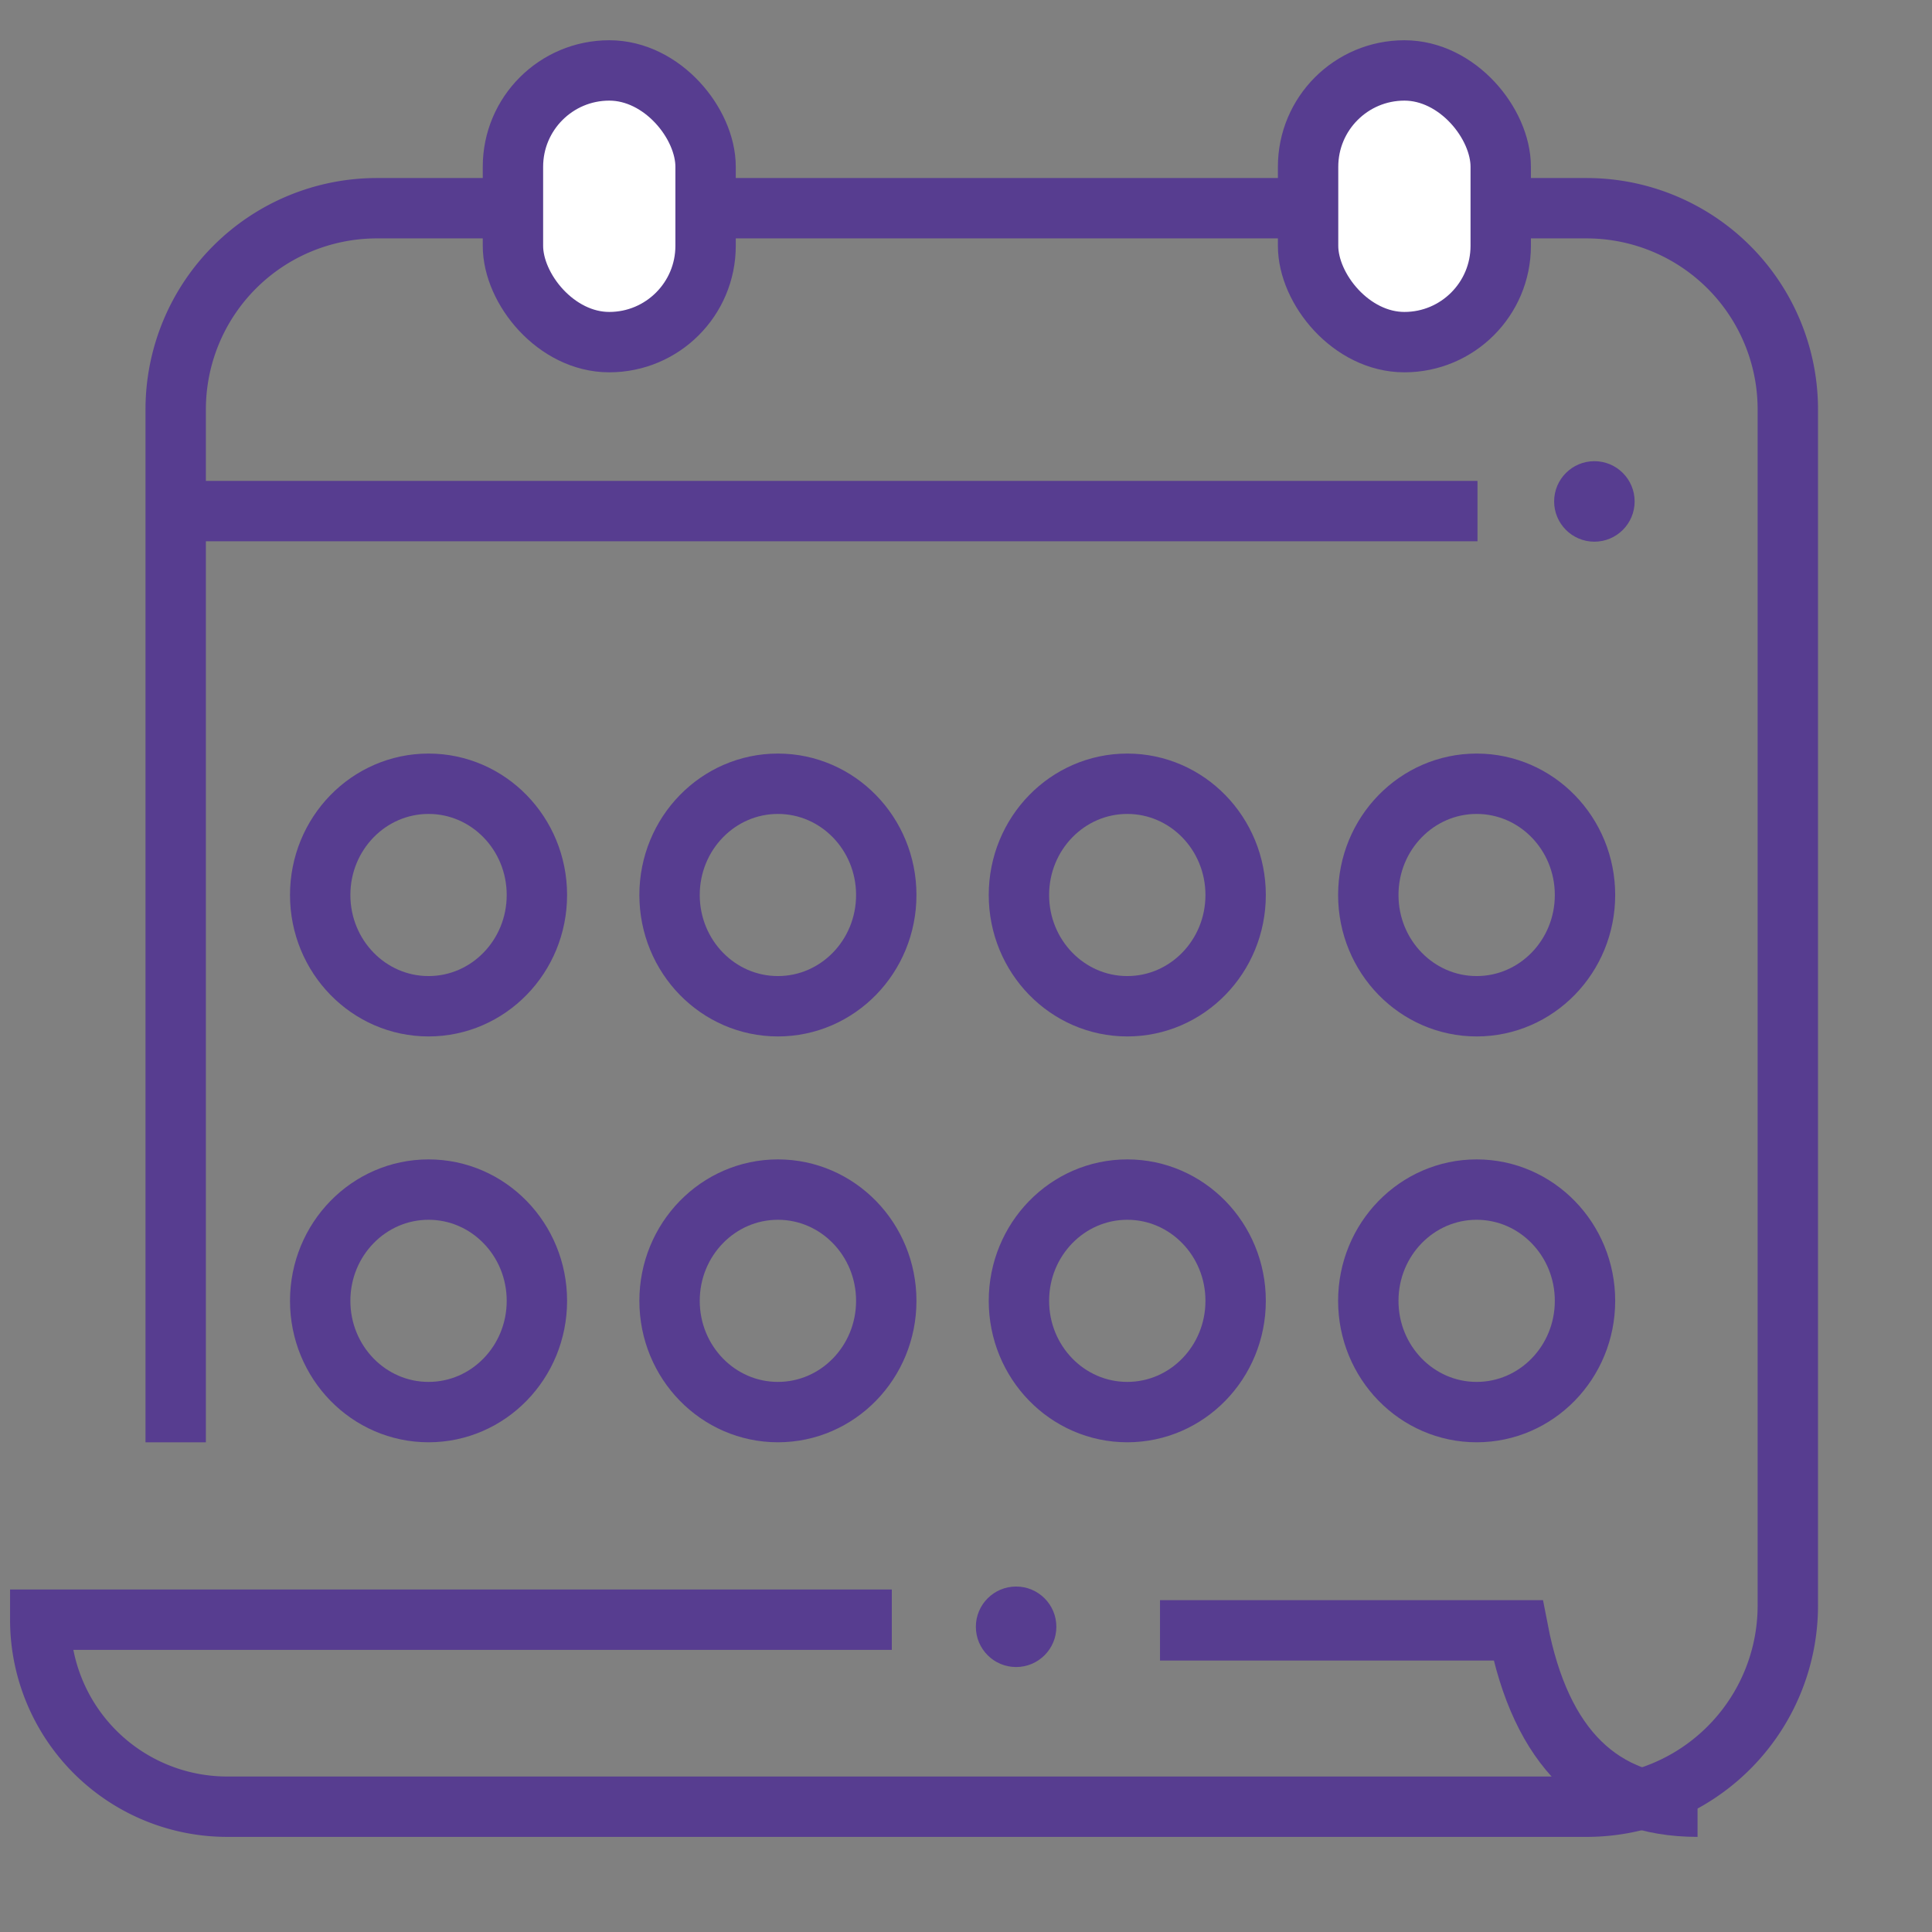 <svg xmlns="http://www.w3.org/2000/svg" viewBox="0 0 48 48">
    <rect x="0" y="0" width="48" height="48" fill="#808080" stroke="none"/>
    <g fill="none" fill-rule="evenodd">
        <ellipse cx="10.647" cy="22.236" stroke="#573D90" stroke-width="1.5" rx="2.692" ry="2.764"/>
        <ellipse cx="19.327" cy="22.236" stroke="#573D90" stroke-width="1.5" rx="2.692" ry="2.764"/>
        <ellipse cx="28.007" cy="22.236" stroke="#573D90" stroke-width="1.5" rx="2.692" ry="2.764"/>
        <ellipse cx="36.687" cy="22.236" stroke="#573D90" stroke-width="1.5" rx="2.692" ry="2.764"/>
        <ellipse cx="10.647" cy="32.319" stroke="#573D90" stroke-width="1.5" rx="2.692" ry="2.764"/>
        <ellipse cx="19.327" cy="32.319" stroke="#573D90" stroke-width="1.5" rx="2.692" ry="2.764"/>
        <ellipse cx="28.007" cy="32.319" stroke="#573D90" stroke-width="1.5" rx="2.692" ry="2.764"/>
        <ellipse cx="36.687" cy="32.319" stroke="#573D90" stroke-width="1.5" rx="2.692" ry="2.764"/>
        <path stroke="#573D90" stroke-width="1.5" d="M4.365 35.833v-25.66a5 5 0 0 1 5-5h30.053a5 5 0 0 1 5 5v29.714a5 5 0 0 1-5 5H5.646A4.646 4.646 0 0 1 1 40.241h21.157"/>
        <path stroke="#573D90" stroke-width="1.5" d="M28.82 40.506h8.897c.566 2.921 2.052 4.381 4.458 4.381"/>
        <ellipse cx="25.245" cy="40.417" fill="#573D90" rx="1" ry="1"/>
        <ellipse cx="39.612" cy="12.458" fill="#573D90" rx="1" ry="1"/>
        <path stroke="#573D90" stroke-width="1.5" d="M4.38 12.698h32.328"/>
        <rect width="4.786" height="6.75" x="12.744" y="1.75" fill="#FFF" stroke="#573D90" stroke-width="1.5" rx="2.393"/>
        <rect width="4.786" height="6.75" x="32.499" y="1.75" fill="#FFF" stroke="#573D90" stroke-width="1.5" rx="2.393"/>
    </g>
</svg>
